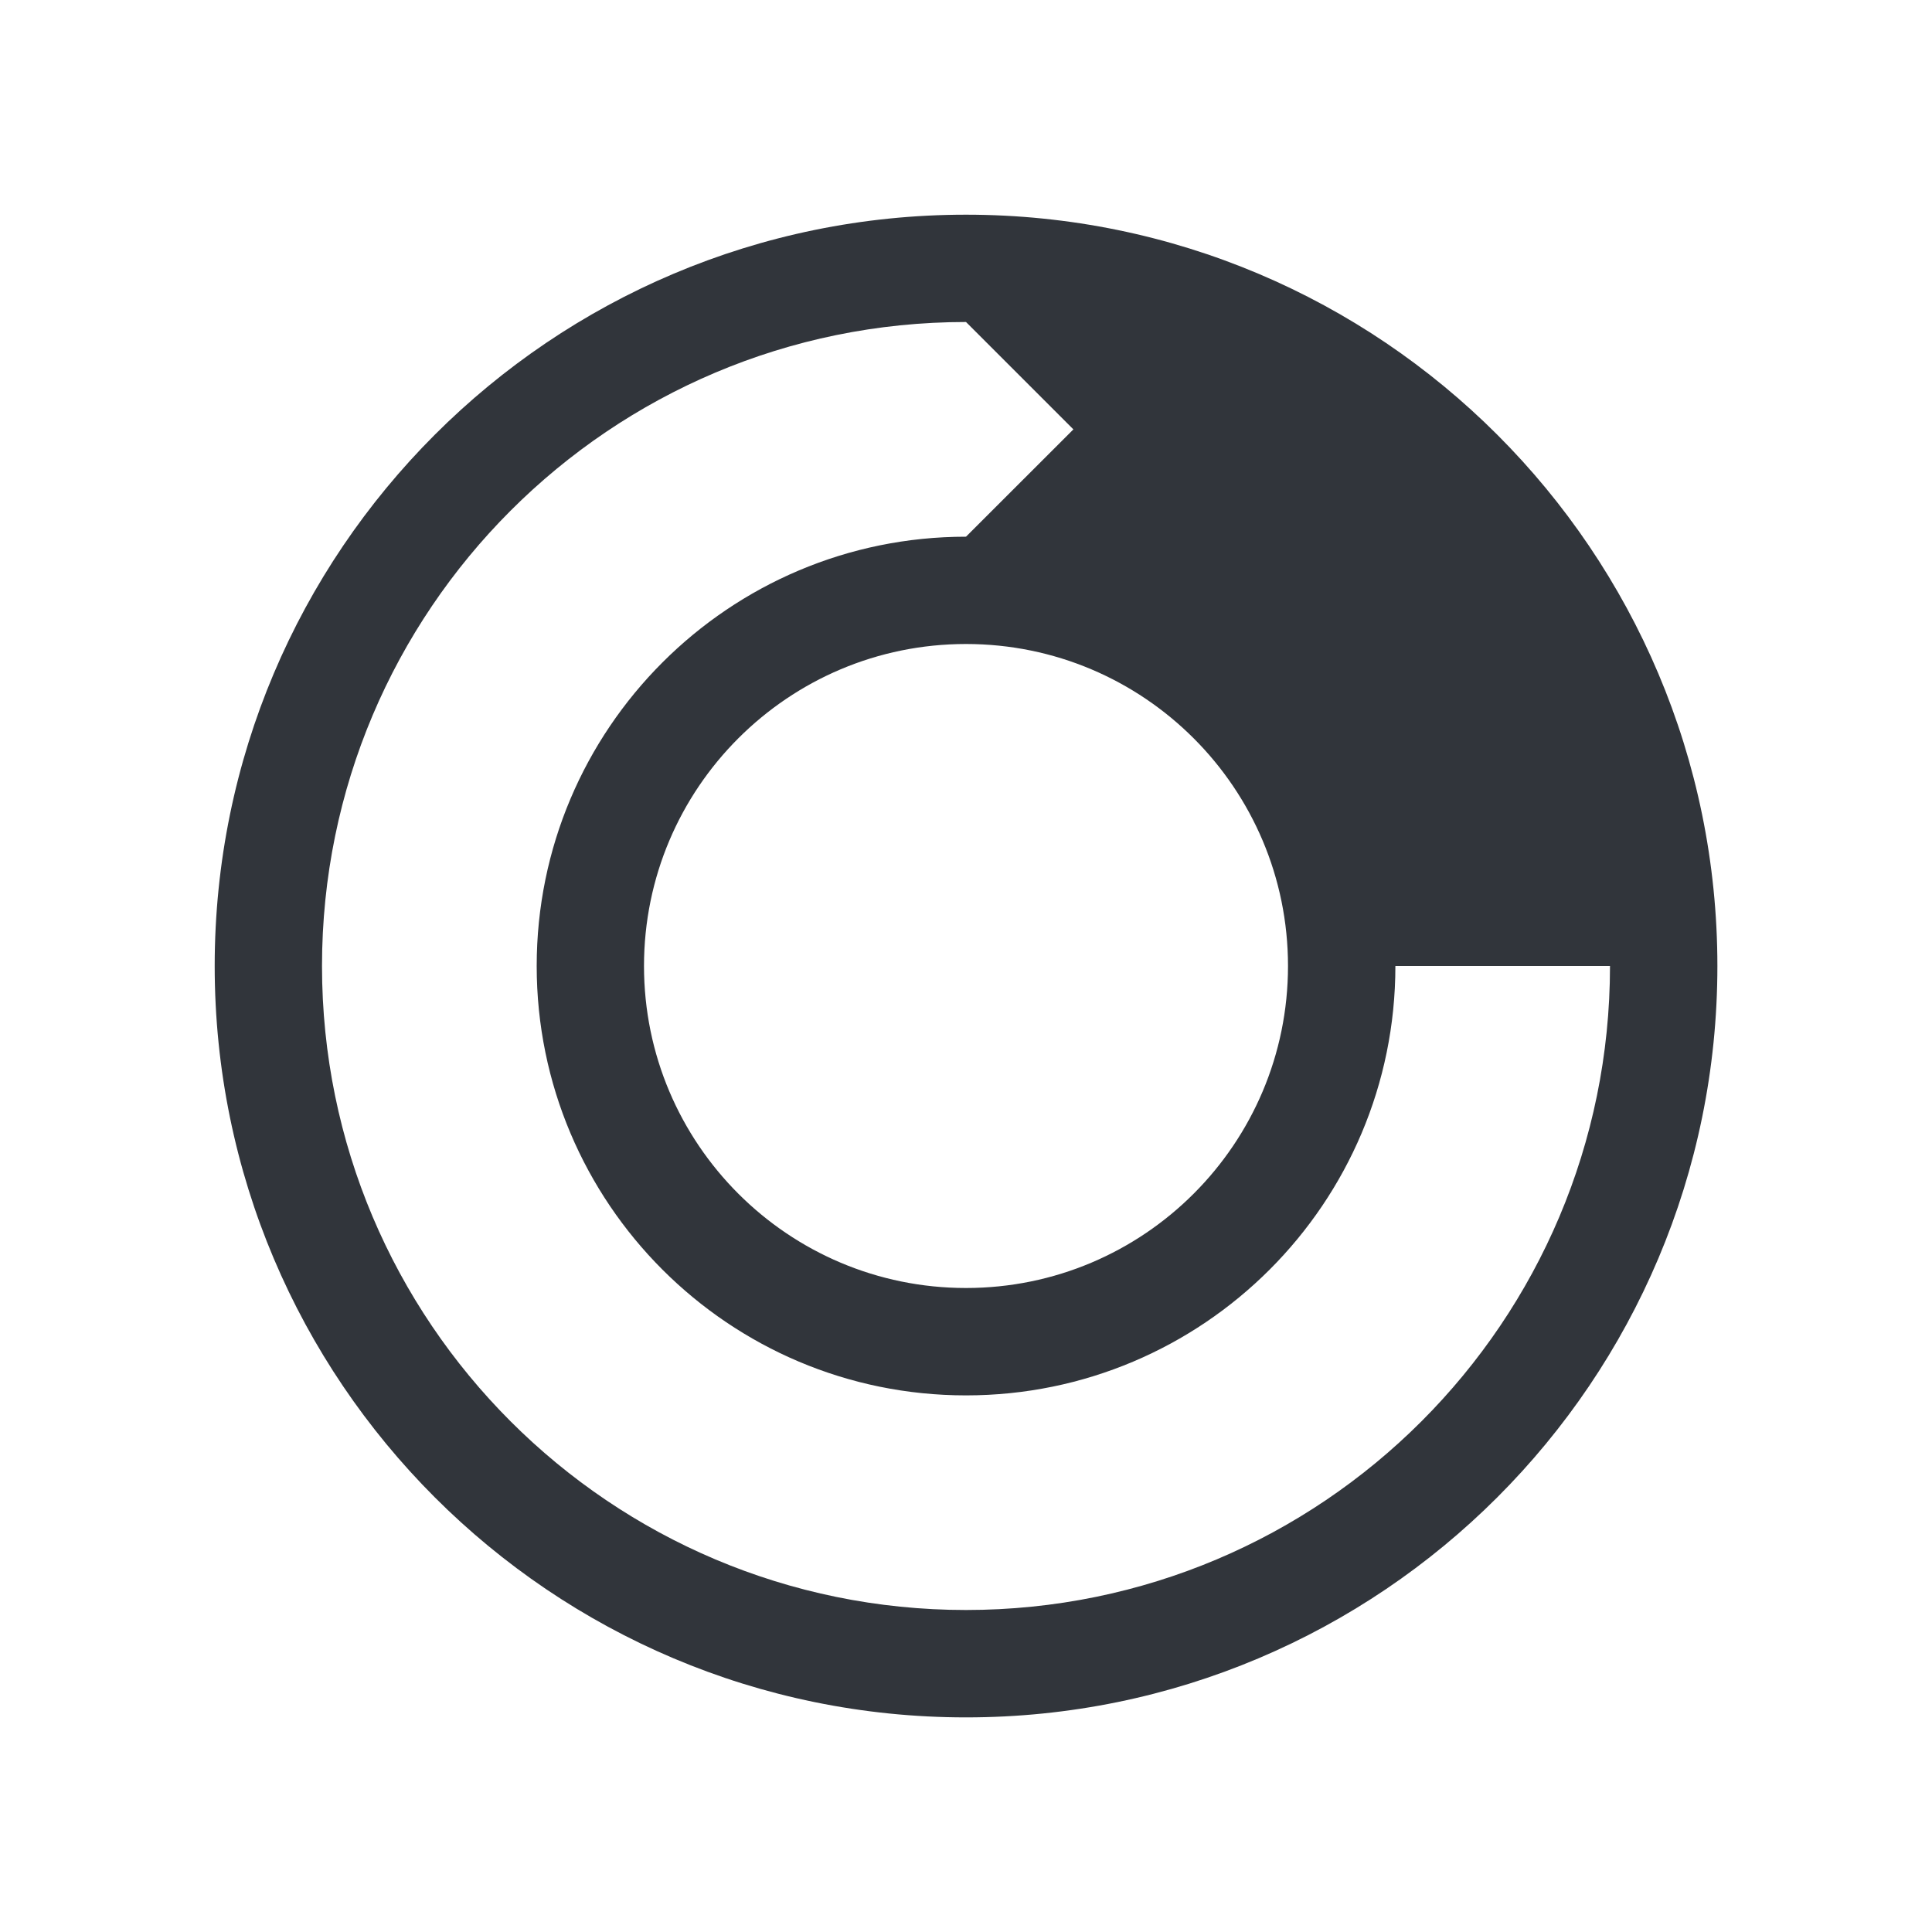 <?xml version="1.0" encoding="UTF-8"?>
<svg width="24px" height="24px" viewBox="0 0 24 24" version="1.1" xmlns="http://www.w3.org/2000/svg" xmlns:xlink="http://www.w3.org/1999/xlink">
    <title>D3B98B53-E88A-4024-8ECA-0531C2B355B8@1x</title>
    <g id="Page-1" stroke="none" stroke-width="1" fill="none" fill-rule="evenodd">
        <g id="1" transform="translate(-315, -427)" fill="#31353B" fill-rule="nonzero">
            <g id="Show-Feature-Copy-2" transform="translate(317.667, 429.667)">
                <path d="M9.333,0 C14.488,0 18.667,4.179 18.667,9.333 C18.667,14.488 14.488,18.667 9.333,18.667 C4.179,18.667 0,14.488 0,9.333 C0,4.179 4.179,0 9.333,0 Z M9.333,5.333 C7.124,5.333 5.333,7.124 5.333,9.333 C5.333,11.542 7.124,13.333 9.333,13.333 C11.542,13.333 13.333,11.542 13.333,9.333 C13.333,7.124 11.542,5.333 9.333,5.333 Z M14.667,9.333 C14.667,12.279 12.279,14.667 9.333,14.667 C6.388,14.667 4,12.279 4,9.333 C4,6.388 6.388,4 9.333,4 L9.553,4.004 L9.333,4 L10.667,2.667 L9.333,1.333 C4.915,1.333 1.333,4.915 1.333,9.333 C1.333,13.752 4.915,17.333 9.333,17.333 C13.752,17.333 17.333,13.752 17.333,9.333 L14.667,9.333 Z" id="Combined-Shape"></path>
            </g>
        </g>
    </g>
</svg>